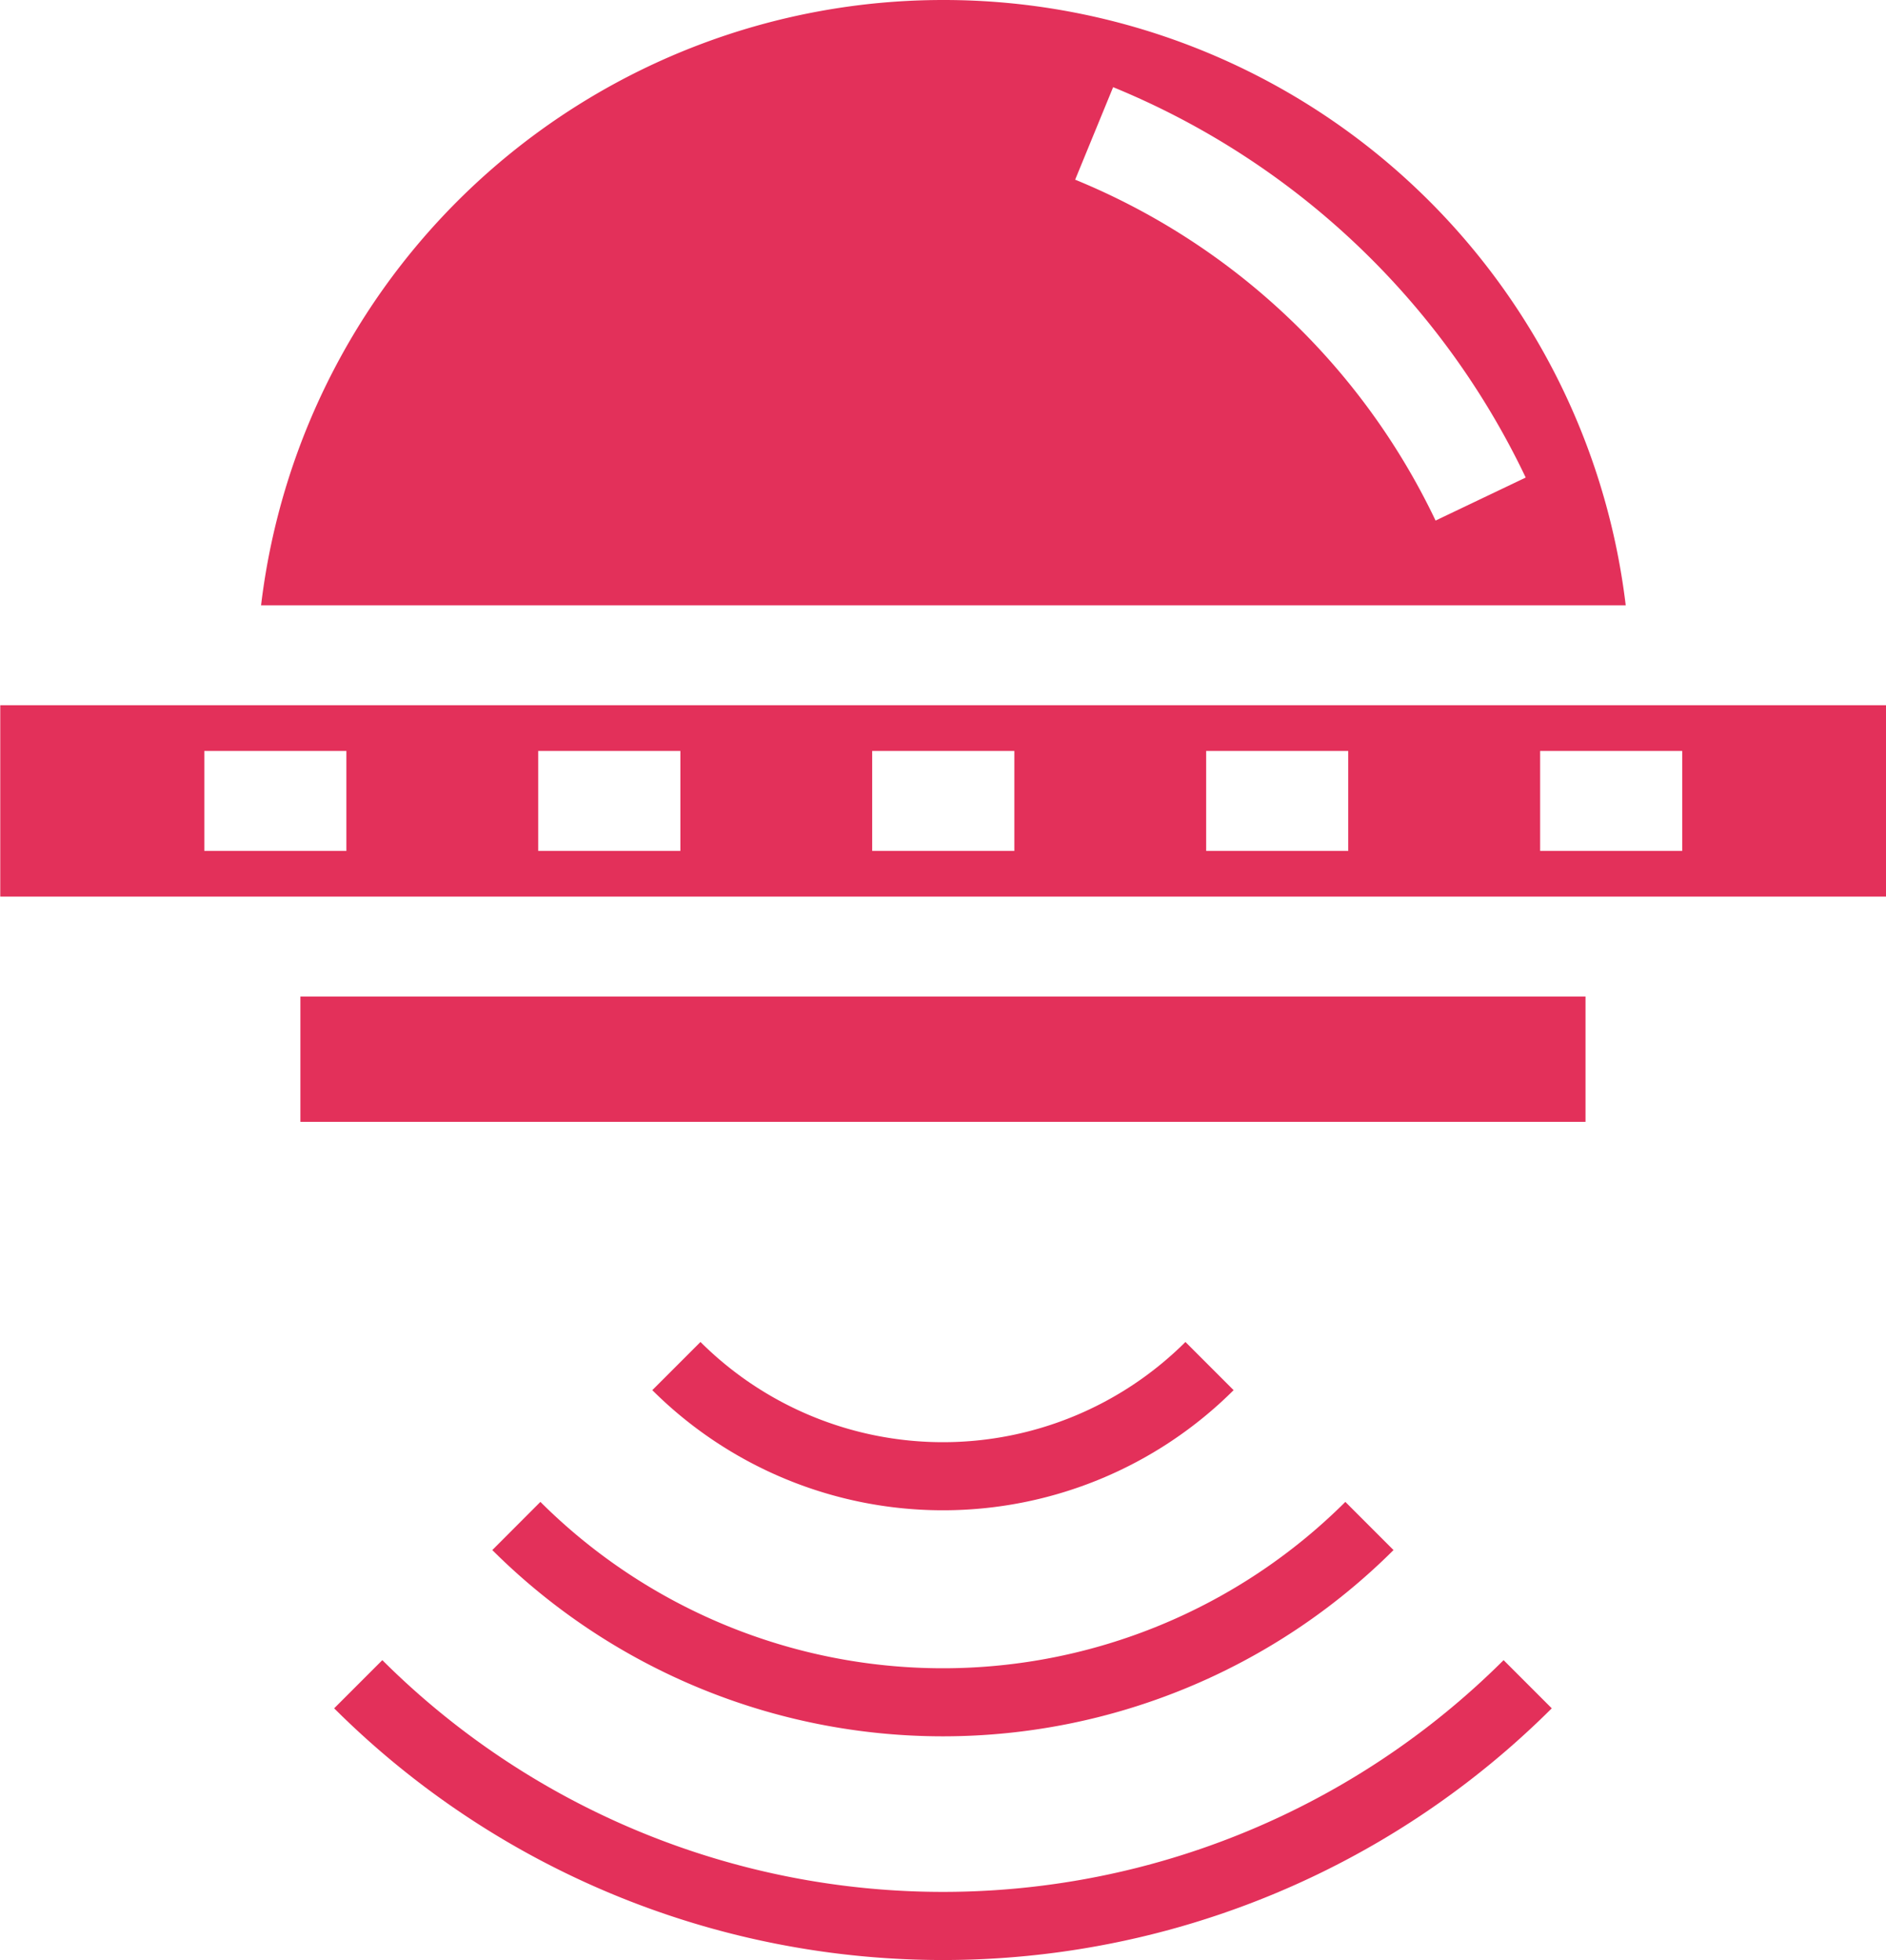 <svg xmlns="http://www.w3.org/2000/svg" width="21.572" height="22.418" viewBox="0 0 21.572 22.418">
  <g id="Gruppe_913" data-name="Gruppe 913" transform="translate(-1435.197 -1047.207)">
    <path id="Pfad_850" data-name="Pfad 850" d="M1463.039,1091.939a3.929,3.929,0,0,1-5.547,0l-.551.551a4.709,4.709,0,0,0,6.649,0Z" transform="translate(-14.283 -29.383)" fill="#e3305a"/>
    <path id="Pfad_851" data-name="Pfad 851" d="M1451.608,1097.82a7.3,7.3,0,0,0,10.308,0l-.551-.551a6.52,6.52,0,0,1-9.207,0Z" transform="translate(-10.78 -32.884)" fill="#e3305a"/>
    <path id="Pfad_852" data-name="Pfad 852" d="M1446.887,1102.545l-.551.551a9.861,9.861,0,0,0,13.927,0l-.551-.551A9.082,9.082,0,0,1,1446.887,1102.545Z" transform="translate(-7.317 -36.35)" fill="#e3305a"/>
    <path id="Pfad_853" data-name="Pfad 853" d="M1451.691,1047.207a7.857,7.857,0,0,0-7.8,6.924h15.609A7.856,7.856,0,0,0,1451.691,1047.207Zm1.512,2.054.434-1.057a9.01,9.01,0,0,1,4.719,4.465l-1.031.492A7.87,7.87,0,0,0,1453.2,1049.261Z" transform="translate(-5.708)" fill="#e3305a"/>
    <rect id="Rechteck_145" data-name="Rechteck 145" width="14.699" height="1.433" transform="translate(1438.633 1058.605)" fill="#e3305a"/>
    <path id="Pfad_854" data-name="Pfad 854" d="M1435.2,1070.715v2.189h21.572v-2.189Zm3.959,1.666h-1.625v-1.143h1.625Zm3.82,0h-1.626v-1.143h1.626Zm3.82,0h-1.626v-1.143h1.626Zm3.819,0h-1.625v-1.143h1.625Zm3.82,0h-1.625v-1.143h1.625Z" transform="translate(0 -15.442)" fill="#e3305a"/>
  </g>
</svg>
